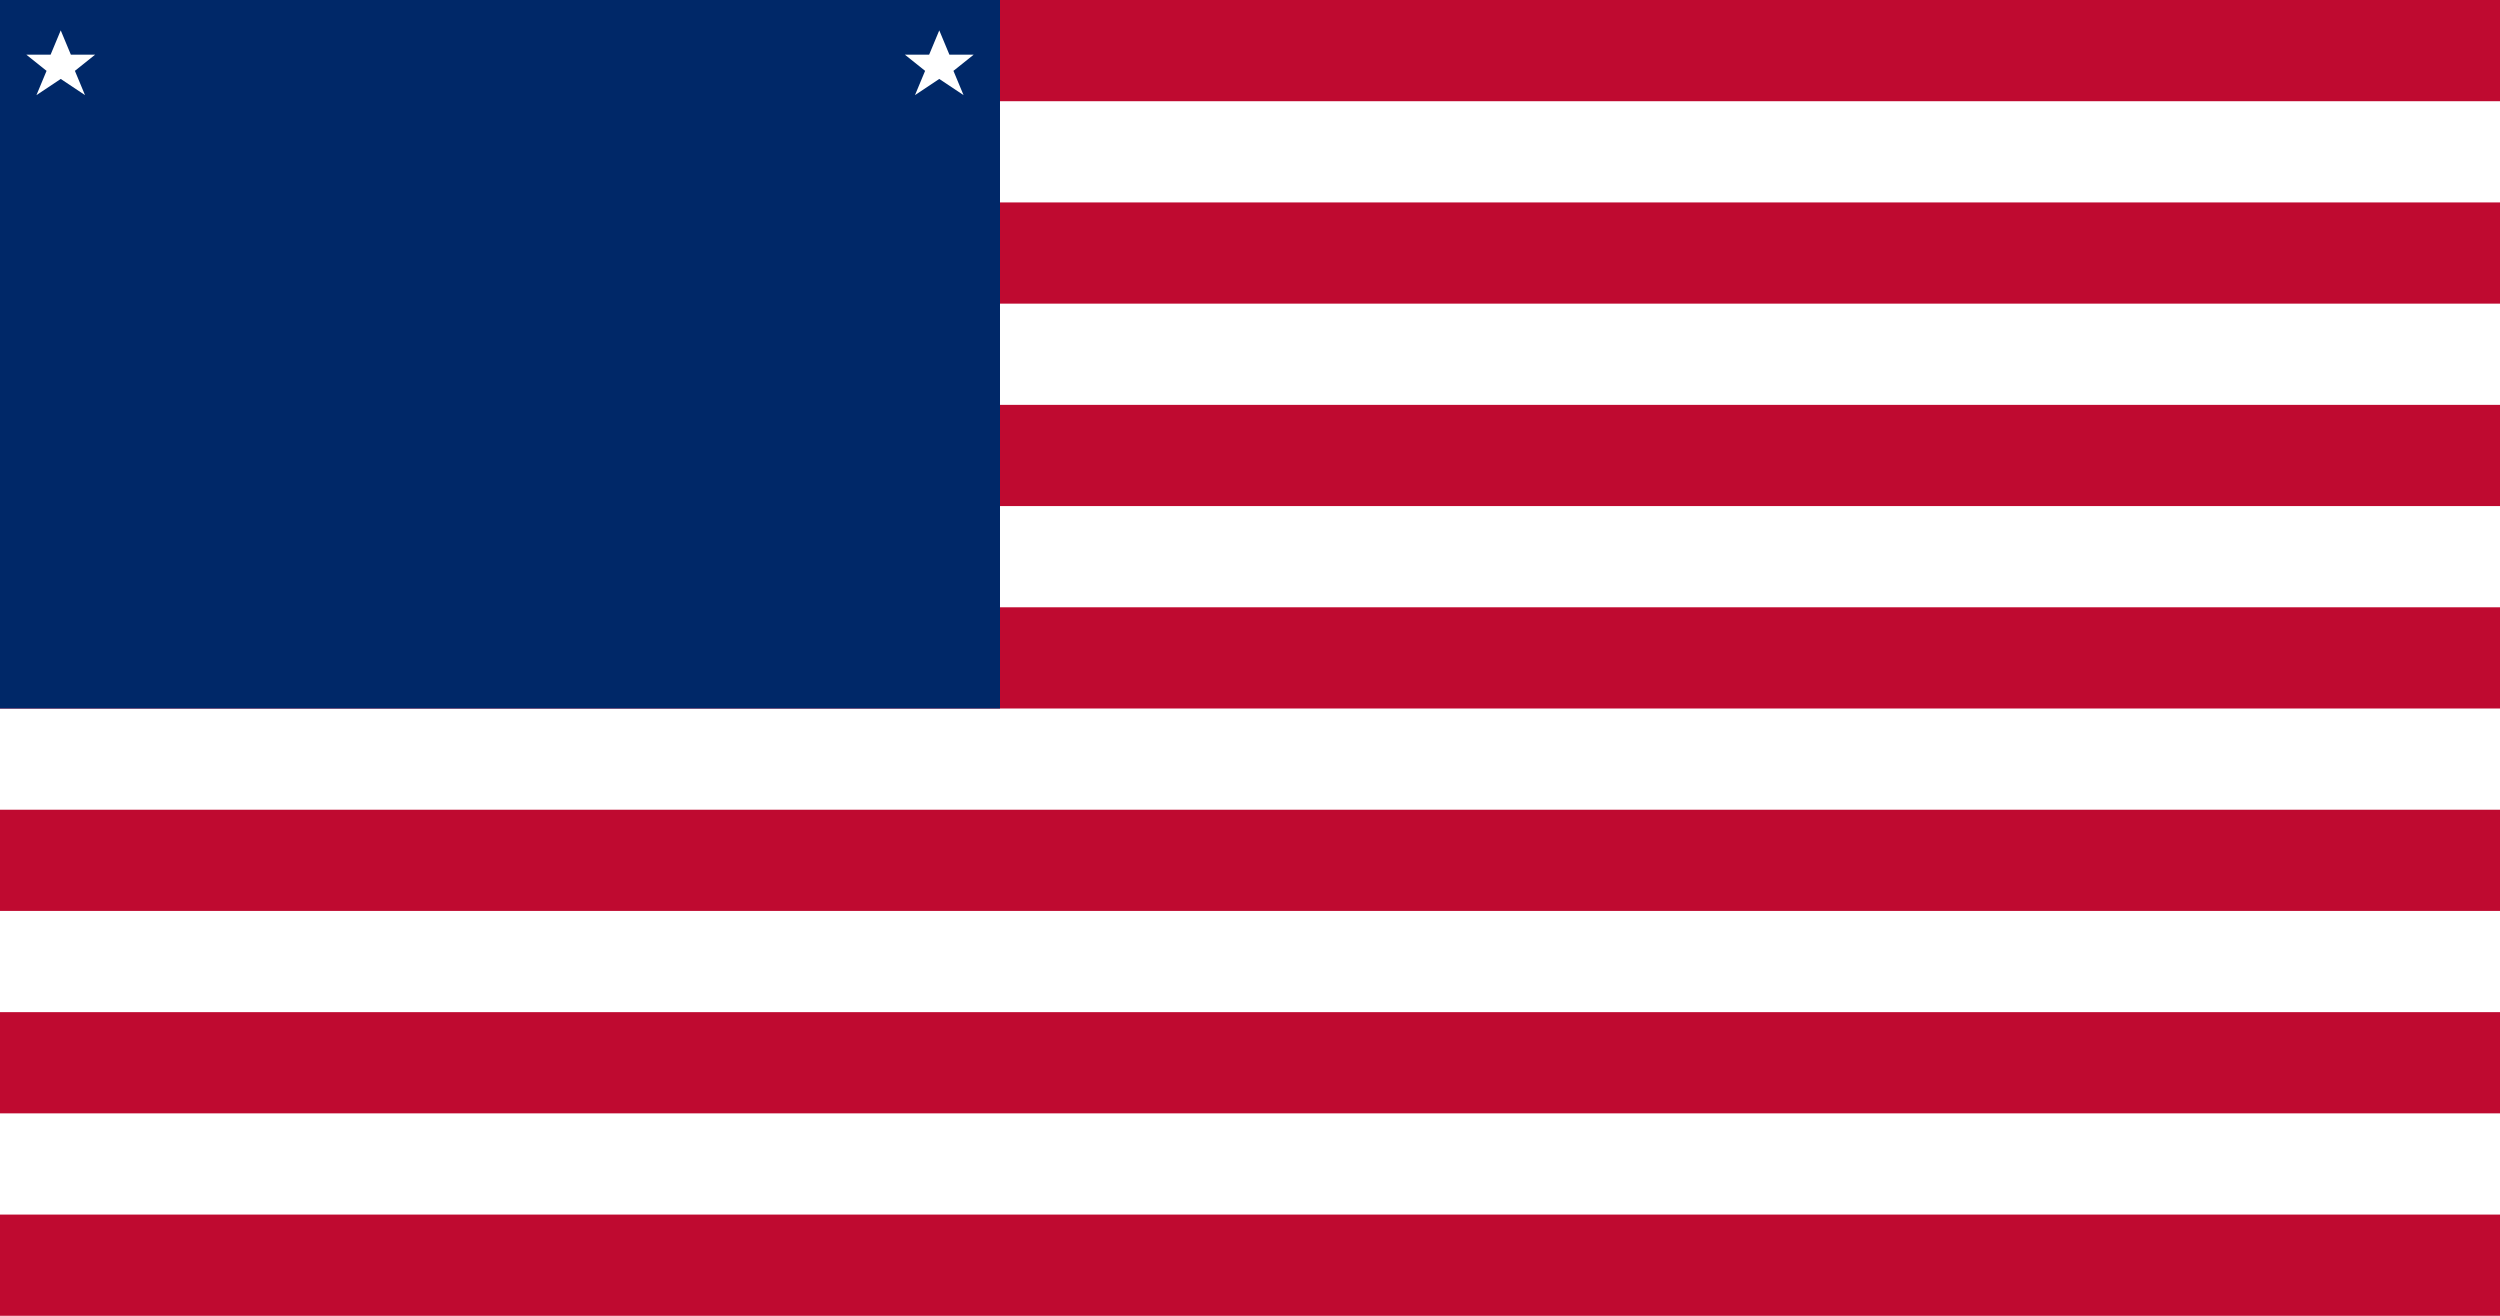 <svg xmlns="http://www.w3.org/2000/svg" viewBox="0 0 1235 650">
  <rect width="1235" height="650" fill="#bf0a30"/>
  <rect width="1235" height="50" y="50" fill="#fff"/>
  <rect width="1235" height="50" y="150" fill="#fff"/>
  <rect width="1235" height="50" y="250" fill="#fff"/>
  <rect width="1235" height="50" y="350" fill="#fff"/>
  <rect width="1235" height="50" y="450" fill="#fff"/>
  <rect width="1235" height="50" y="550" fill="#fff"/>
  <rect width="494" height="350" fill="#002868"/>
  <g fill="#fff">
    {/* 50 étoiles */}
    <g id="s">
      <g id="c">
        <g id="r">
          <path d="M30,15 L35,27 L47,27 L37,35 L42,47 L30,39 L18,47 L23,35 L13,27 L25,27z"/>
        </g>
      </g>
    </g>
    <use href="#s" transform="translate(494,0) scale(-1,1)"/>
  </g>
</svg> 